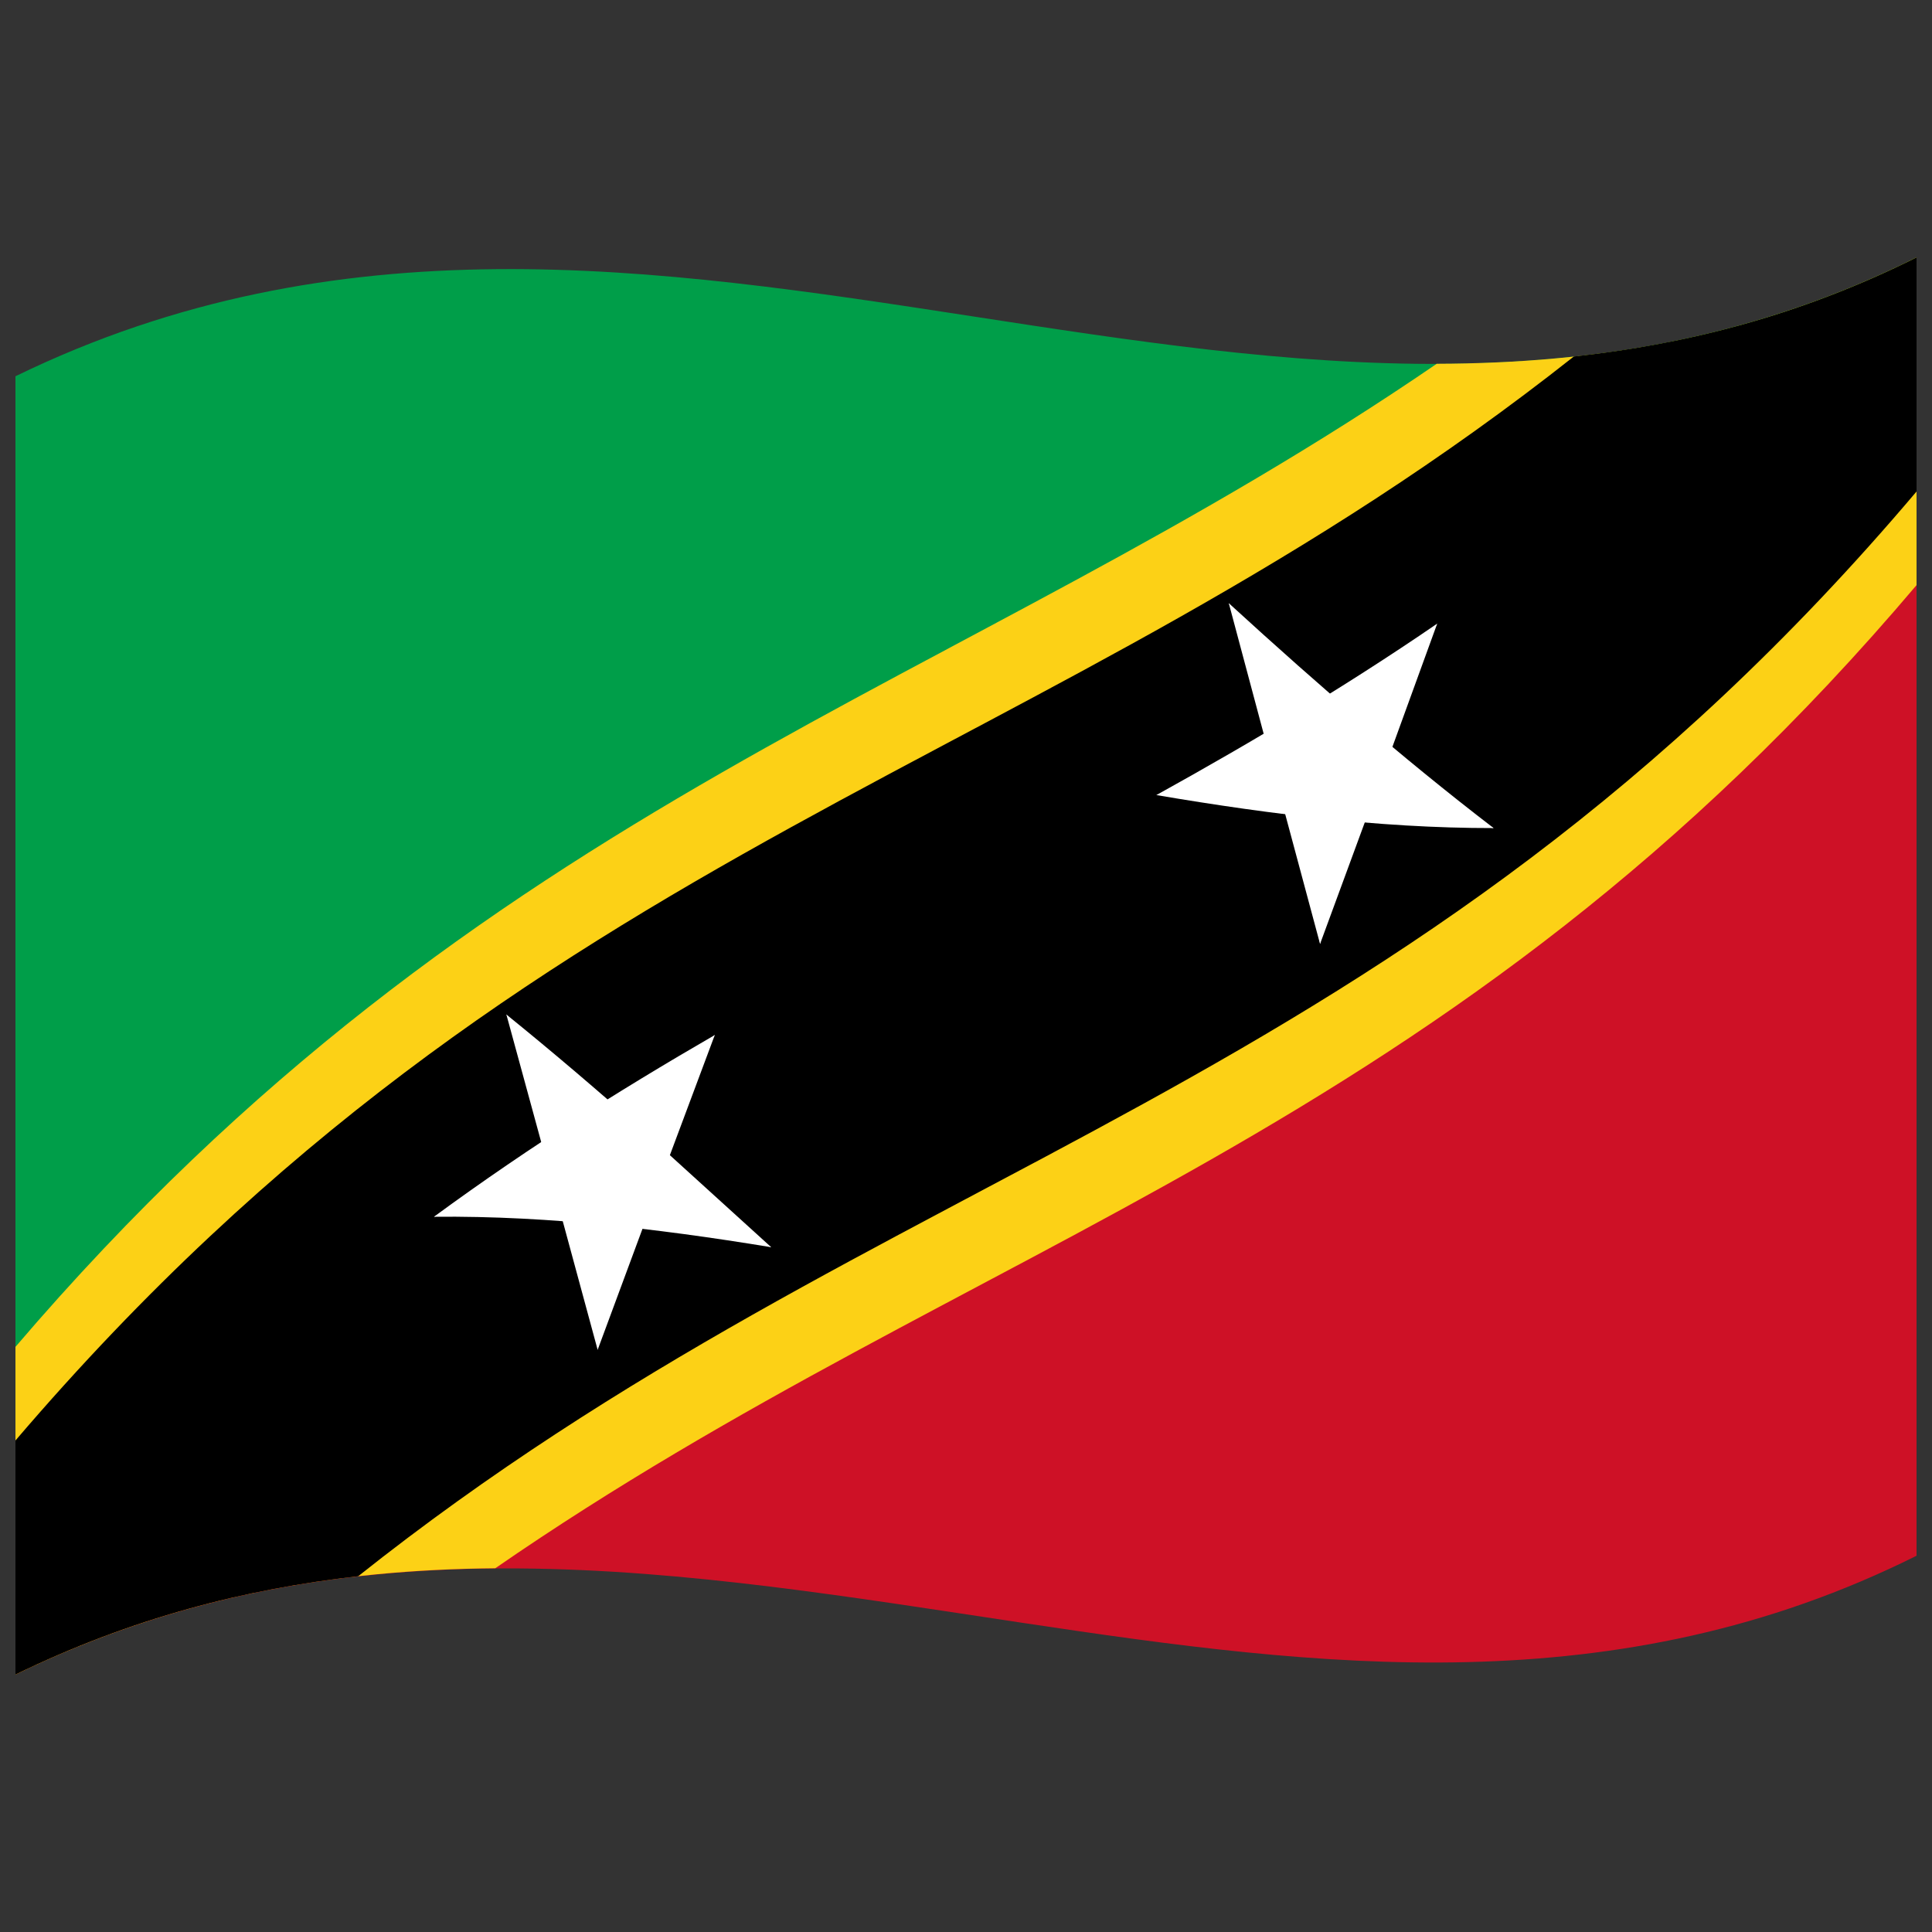 <svg xmlns="http://www.w3.org/2000/svg" viewBox="0 0 1000 1000">
  <rect x="0" y="0" width="1000" height="1000" fill="#333333" stroke="none"/>
  <defs/>
  <path fill="#009e49" d="M992,133.25 C667.42,295.25 342.06,32.13 8,194.75 L8,866.75 C182.64,662.35 356.95,575.86 533,482 C684.49,401.24 837.58,315.83 992,133.25"/>
  <path fill="#ce1126" d="M8,866.75 C181.84,782.1 354.93,813.8 530.24,840.13 C682.26,862.95 836.78,882.72 992,805.25 L992,133.25 C667.49,516.87 341.91,476.15 8,866.75"/>
  <path fill="#fcd116" d="M256.35,811.73 C174.43,812.45 92.39,825.68 8,866.75 L8,697.14 C251.76,411.92 493.7,359.43 743.65,188.29 C825.53,188.05 907.66,175.34 992,133.25 L992,302.86 C749.32,589.67 506.37,639.09 256.35,811.73"/>
  <path fill="#000" d="M185.39,815.86 C126.86,822.51 68.31,837.37 8,866.75 L8,745.6 C277.59,430.15 540.13,401.55 814.61,184.53 C873.14,178.13 931.69,163.34 992,133.25 L992,254.4 C725.93,568.88 459.47,598.02 185.39,815.86"/>
  <path id="t" fill="#fff" d="M636.02,312.21 L660.85,405.17 C675.44,402.23 690.03,399.02 705.06,395.36 L636.02,312.21"/>
  <path fill="#fff" d="M636.02,312.21 C659.8,333.96 683.58,355.13 708.08,375.96 L679.61,411.29 L636.02,312.21"/>
  <path fill="#fff" d="M743.89,322.79 C718.67,340.07 693.46,356.13 667.48,371.8 L692.95,412.69 L743.89,322.79"/>
  <path fill="#fff" d="M743.89,322.79 L712.02,410.47 C697.81,404.57 683.59,398.34 668.95,391.63 C693.68,369.85 718.41,347.29 743.89,322.79"/>
  <path fill="#fff" d="M773.09,428.61 C749.31,410.38 725.53,390.93 701.03,369.94 L672.56,405.07 C705.74,414.65 738.91,422.77 773.09,428.61"/>
  <path fill="#fff" d="M773.09,428.61 C742.8,428.64 712.53,426.71 681.33,423.32 L683.18,376.44 C712.85,395.16 742.52,412.64 773.09,428.61"/>
  <path fill="#fff" d="M683.26,488.59 L715.14,401.94 C700.93,396.09 686.72,389.9 672.07,383.24 L683.26,488.59"/>
  <path fill="#fff" d="M683.26,488.59 L658.42,396.1 C673.01,393.18 687.6,390.01 702.63,386.39 L683.26,488.59"/>
  <path fill="#fff" d="M598.54,411.53 C628.83,416.66 659.11,421.12 690.31,424.26 L692.16,377.37 C661.26,389.85 630.37,400.92 598.54,411.53"/>
  <path fill="#fff" d="M598.54,411.53 C623.76,397.54 648.97,383.08 674.96,367.26 L700.43,407.97 C666.8,410.62 633.19,411.53 598.54,411.53"/>
  <path fill="#fff" d="M262.1,525.11 L286.93,616.04 C301.52,612.27 316.11,608.85 331.14,605.63 L262.1,525.11"/>
  <path fill="#fff" d="M262.1,525.11 C285.87,544.34 309.65,564.62 334.16,586.32 L305.69,621.43 L262.1,525.11"/>
  <path fill="#fff" d="M369.97,535.73 C344.76,550.31 319.54,565.53 293.56,582.32 L319.03,622.73 L369.97,535.73"/>
  <path fill="#fff" d="M369.97,535.73 L338.1,621 C323.88,614.48 309.67,608.21 295.03,602.1 C319.76,579.31 344.49,557.51 369.97,535.73"/>
  <path fill="#fff" d="M399.17,645.55 L327.11,580.1 L298.64,615.4 C331.81,623.87 364.99,634.07 399.17,645.55"/>
  <path fill="#fff" d="M399.17,645.55 C368.89,640.58 338.61,636.32 307.4,633.43 L309.26,586.52 C338.92,604.86 368.6,624.52 399.17,645.55"/>
  <path fill="#fff" d="M309.34,698.67 L341.22,612.62 L298.15,593.58 L309.34,698.67"/>
  <path fill="#fff" d="M309.34,698.67 L284.5,607.1 C299.09,603.3 313.68,599.84 328.71,596.58 L309.34,698.67"/>
  <path fill="#fff" d="M224.62,629.79 C254.91,629.5 285.18,631.15 316.39,634.3 L318.24,587.41 C287.34,599.77 256.46,613.47 224.62,629.79"/>
  <path fill="#fff" d="M224.62,629.79 C249.85,611.27 275.06,594.12 301.04,577.52 L326.51,618.12 C292.88,620.1 259.27,623.59 224.62,629.79"/>
</svg>
